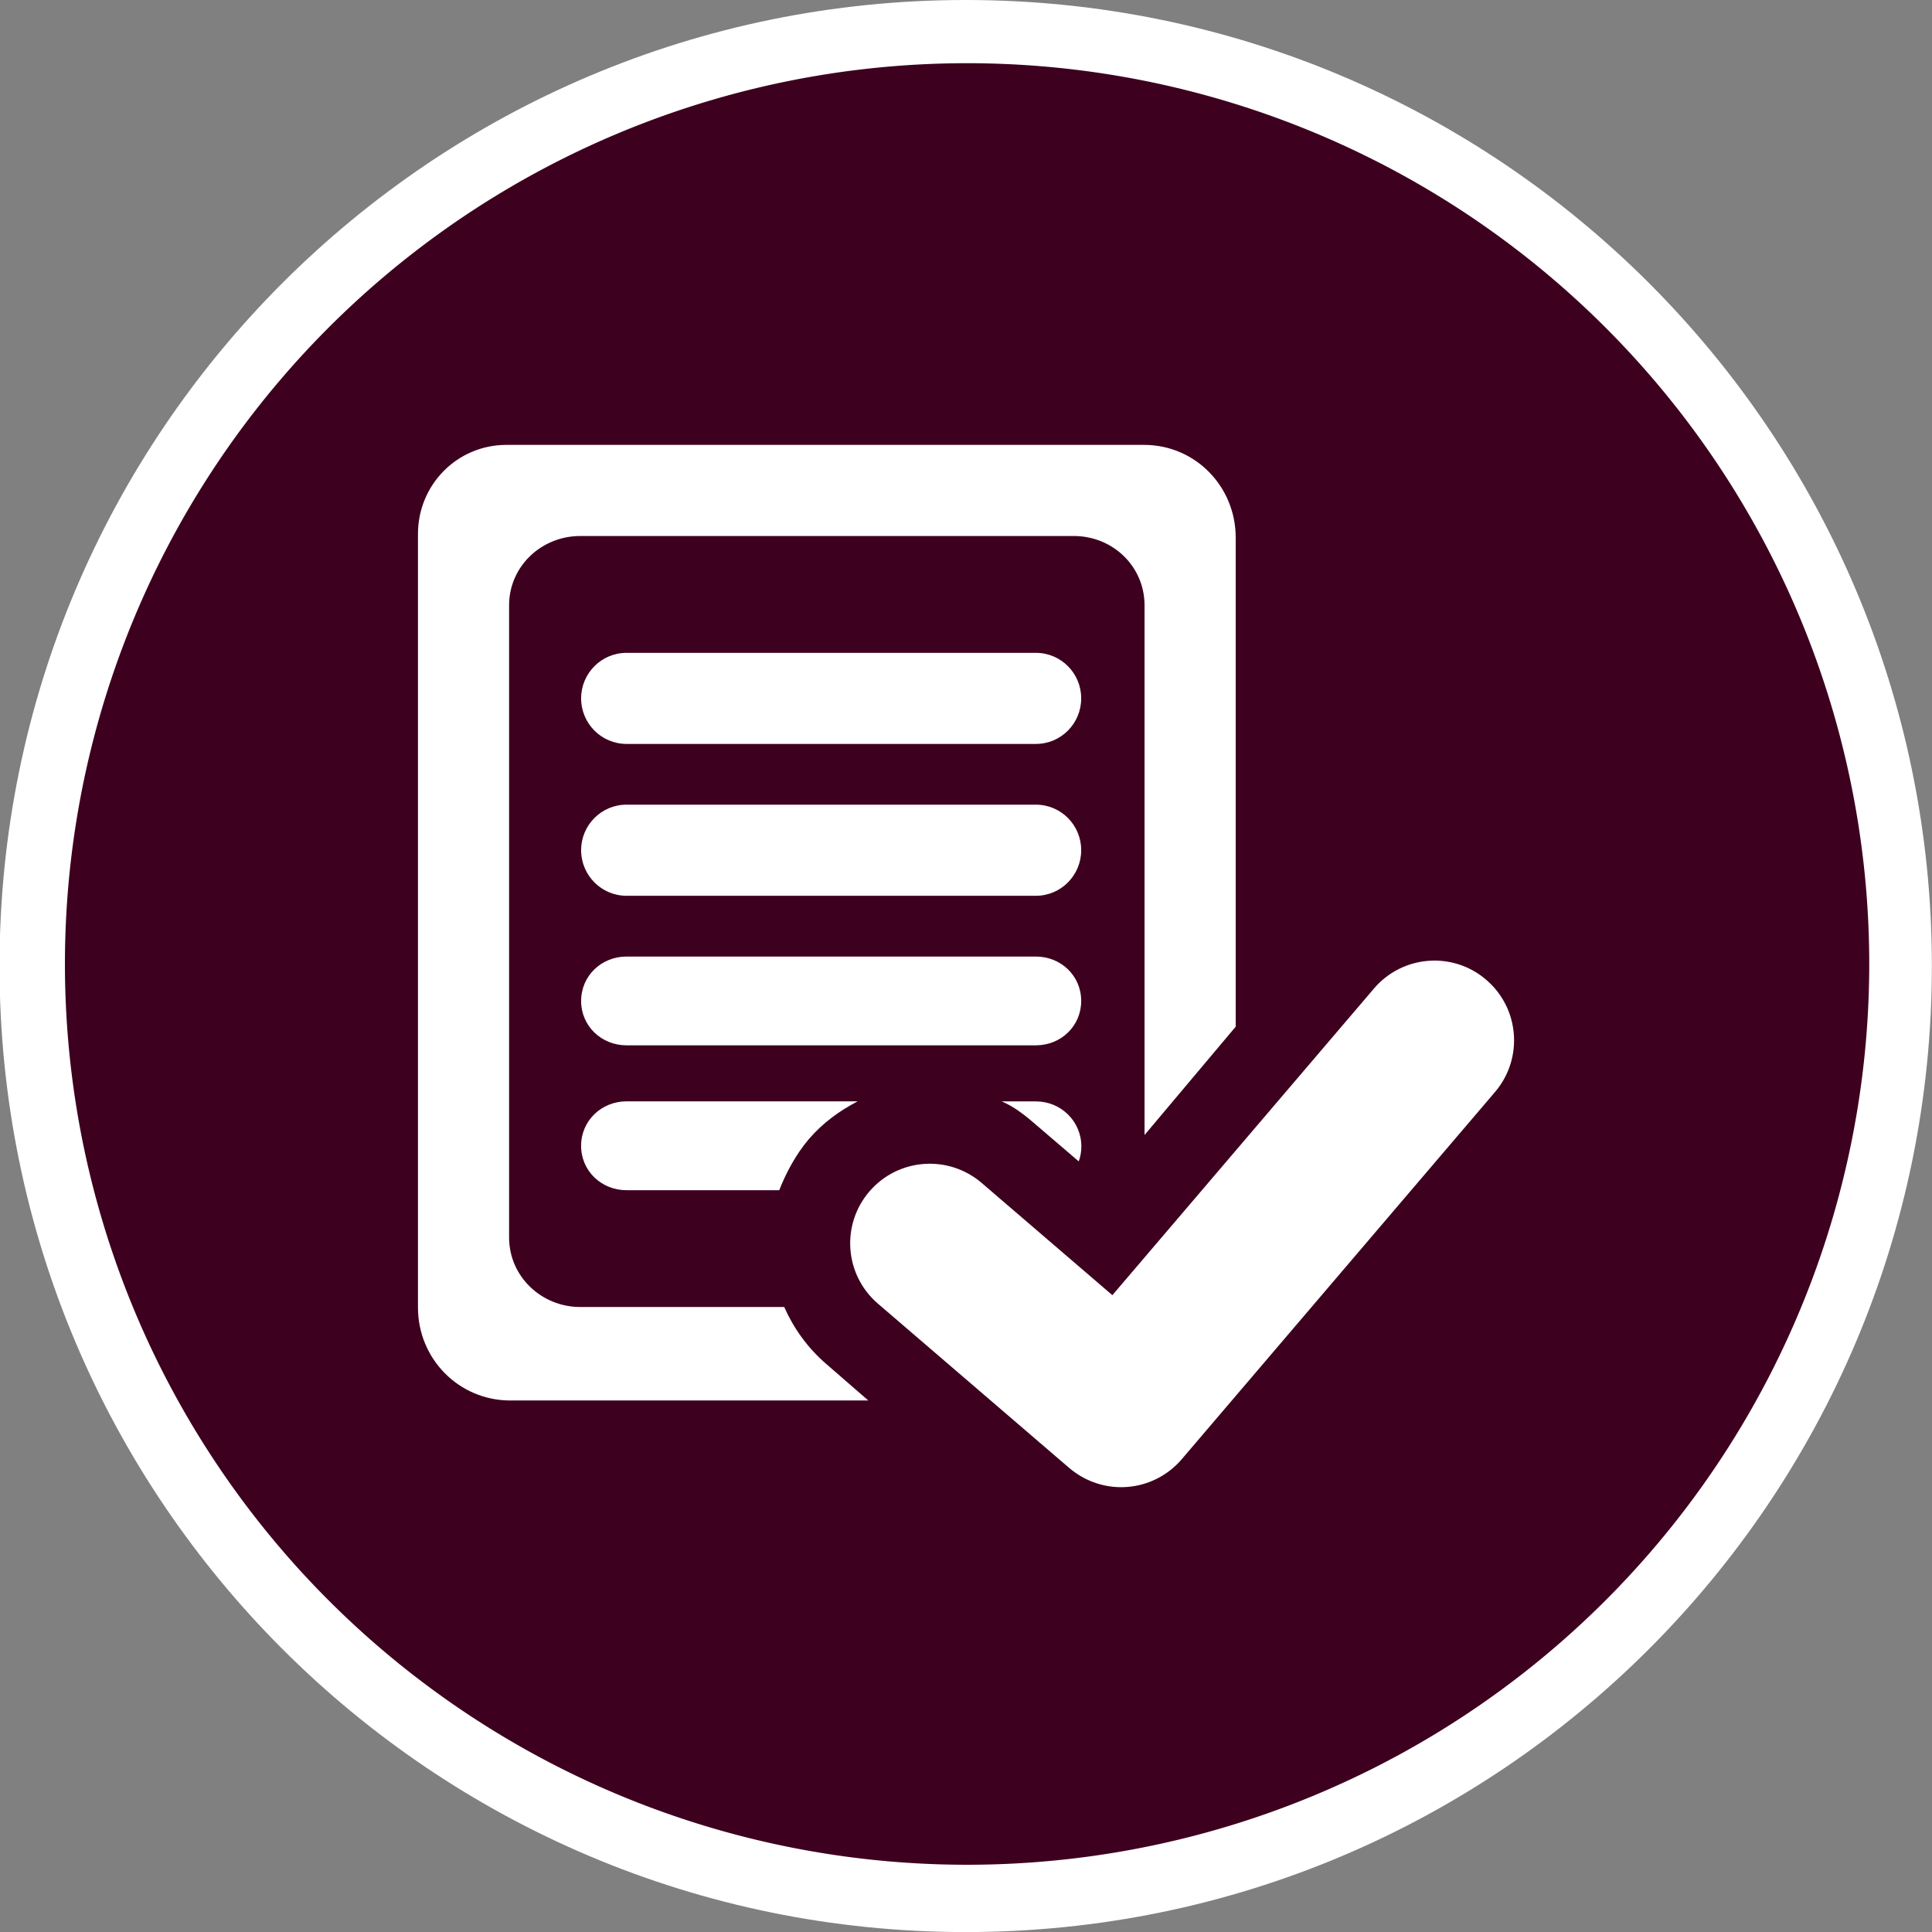 <?xml version="1.0" encoding="UTF-8" standalone="no"?>
<!-- Created with Inkscape (http://www.inkscape.org/) -->

<svg
   xmlns:dc="http://purl.org/dc/elements/1.1/"
   xmlns:cc="http://creativecommons.org/ns#"
   xmlns:rdf="http://www.w3.org/1999/02/22-rdf-syntax-ns#"
   xmlns:svg="http://www.w3.org/2000/svg"
   xmlns="http://www.w3.org/2000/svg"
   xmlns:sodipodi="http://sodipodi.sourceforge.net/DTD/sodipodi-0.dtd"
   xmlns:inkscape="http://www.inkscape.org/namespaces/inkscape"
   width="165.434"
   height="165.434"
   id="svg3331"
   version="1.1"
   inkscape:version="0.48.5 r10040"
   sodipodi:docname="New document 4">
  <rect width="100%" height="100%" fill="#808080" stroke="none"/>
  <defs
     id="defs3333" />
  <sodipodi:namedview
     id="base"
     pagecolor="#ffffff"
     bordercolor="#666666"
     borderopacity="1.0"
     inkscape:pageopacity="0.0"
     inkscape:pageshadow="2"
     inkscape:zoom="1.979899"
     inkscape:cx="75.452381"
     inkscape:cy="115.26048"
     inkscape:document-units="px"
     inkscape:current-layer="layer1"
     showgrid="false"
     fit-margin-top="0"
     fit-margin-left="0"
     fit-margin-right="0"
     fit-margin-bottom="0"
     inkscape:window-width="1920"
     inkscape:window-height="1178"
     inkscape:window-x="-8"
     inkscape:window-y="-8"
     inkscape:window-maximized="1" />
  <g
     inkscape:label="Layer 1"
     inkscape:groupmode="layer"
     id="layer1"
     transform="translate(-417.283,-15.359)">
    <path
       sodipodi:type="arc"
       style="fill:#ffffff;fill-opacity:1;stroke:none"
       id="path4446"
       sodipodi:cx="-255"
       sodipodi:cy="117.14286"
       sodipodi:rx="146.42857"
       sodipodi:ry="160"
       d="m -108.571,117.143 c 0,88.366 -65.558,160 -146.429,160 -80.87,0 -146.429,-71.634 -146.429,-160 0,-88.366 65.558,-160 146.429,-160 80.87,0 146.429,71.634 146.429,160 z"
       transform="matrix(0.565,0,0,0.517,644.049,37.516)" />
    <path
       sodipodi:type="arc"
       style="fill:#3e001f;fill-opacity:1;stroke:none"
       id="path3936"
       sodipodi:cx="432.14285"
       sodipodi:cy="548.79077"
       sodipodi:rx="220.71428"
       sodipodi:ry="223.57143"
       d="m 652.857,548.791 a 220.714,223.571 0 1 1 -441.429,0 220.714,223.571 0 1 1 441.429,0 z"
       transform="matrix(0.35,0,0,0.345,348.843,-91.43)" />
    <g
       id="g3379"
       transform="matrix(2.96,0,0,2.96,452.771,49.727)"
       style="fill:#ffffff;fill-opacity:1">
	<path
   id="path3381"
   d="M 10.697,26.199 H 4.798 c -1.127,0 -2.06,-0.885 -2.06,-2.012 V 5.901 c 0,-1.127 0.933,-2.006 2.06,-2.006 h 14.277 c 1.127,0 2.046,0.879 2.046,2.006 v 15.322 l 2.637,-3.134 V 3.943 c 0,-1.482 -1.171,-2.684 -2.652,-2.684 H 2.661 c -1.423,0 -2.559,1.153 -2.559,2.575 v 22.382 c 0,1.482 1.185,2.687 2.669,2.687 H 13.129 L 11.905,27.84 c -0.536,-0.463 -0.939,-1.033 -1.208,-1.641 z"
   inkscape:connector-curvature="0"
   style="fill:#ffffff;fill-opacity:1" />

	<path
   id="path3383"
   d="M 17.977,7.275 H 6.136 c -0.728,0 -1.314,0.591 -1.314,1.318 0,0.726 0.587,1.317 1.314,1.317 h 11.84 c 0.728,0 1.312,-0.591 1.312,-1.317 C 19.29,7.866 18.703,7.275 17.977,7.275 z"
   inkscape:connector-curvature="0"
   style="fill:#ffffff;fill-opacity:1" />

	<path
   id="path3385"
   d="M 17.977,11.667 H 6.136 c -0.728,0 -1.314,0.59 -1.314,1.318 0,0.724 0.587,1.318 1.314,1.318 h 11.84 c 0.728,0 1.312,-0.594 1.312,-1.318 0.002,-0.727 -0.585,-1.318 -1.311,-1.318 z"
   inkscape:connector-curvature="0"
   style="fill:#ffffff;fill-opacity:1" />

	<path
   id="path3387"
   d="M 17.977,16.061 H 6.136 c -0.728,0 -1.314,0.558 -1.314,1.285 0,0.725 0.587,1.283 1.314,1.283 h 11.84 c 0.728,0 1.312,-0.559 1.312,-1.283 0.002,-0.727 -0.585,-1.285 -1.311,-1.285 z"
   inkscape:connector-curvature="0"
   style="fill:#ffffff;fill-opacity:1" />

	<path
   id="path3389"
   d="m 4.821,21.536 c 0,0.726 0.587,1.284 1.314,1.284 h 4.418 c 0.185,-0.473 0.469,-1.023 0.857,-1.479 0.408,-0.473 0.889,-0.82 1.412,-1.092 H 6.136 c -0.728,0.002 -1.315,0.562 -1.315,1.287 z"
   inkscape:connector-curvature="0"
   style="fill:#ffffff;fill-opacity:1" />

	<path
   id="path3391"
   d="m 17.977,20.251 h -0.988 c 0.324,0.136 0.633,0.366 0.916,0.612 l 1.312,1.123 c 0.05,-0.135 0.076,-0.281 0.076,-0.437 -0.003,-0.723 -0.59,-1.298 -1.316,-1.298 z"
   inkscape:connector-curvature="0"
   style="fill:#ffffff;fill-opacity:1" />

	<path
   id="path3393"
   d="m 31.001,16.73 c -0.966,-0.828 -2.421,-0.711 -3.246,0.259 l -7.565,8.868 -3.782,-3.248 c -0.967,-0.827 -2.42,-0.717 -3.247,0.248 -0.829,0.966 -0.717,2.418 0.248,3.246 l 5.533,4.752 c 0.422,0.358 0.951,0.556 1.5,0.556 0.062,0 0.119,-0.002 0.182,-0.007 0.607,-0.047 1.176,-0.336 1.572,-0.801 l 9.066,-10.627 c 0.822,-0.967 0.709,-2.419 -0.261,-3.246 z"
   inkscape:connector-curvature="0"
   style="fill:#ffffff;fill-opacity:1" />

</g>
  </g>
</svg>
